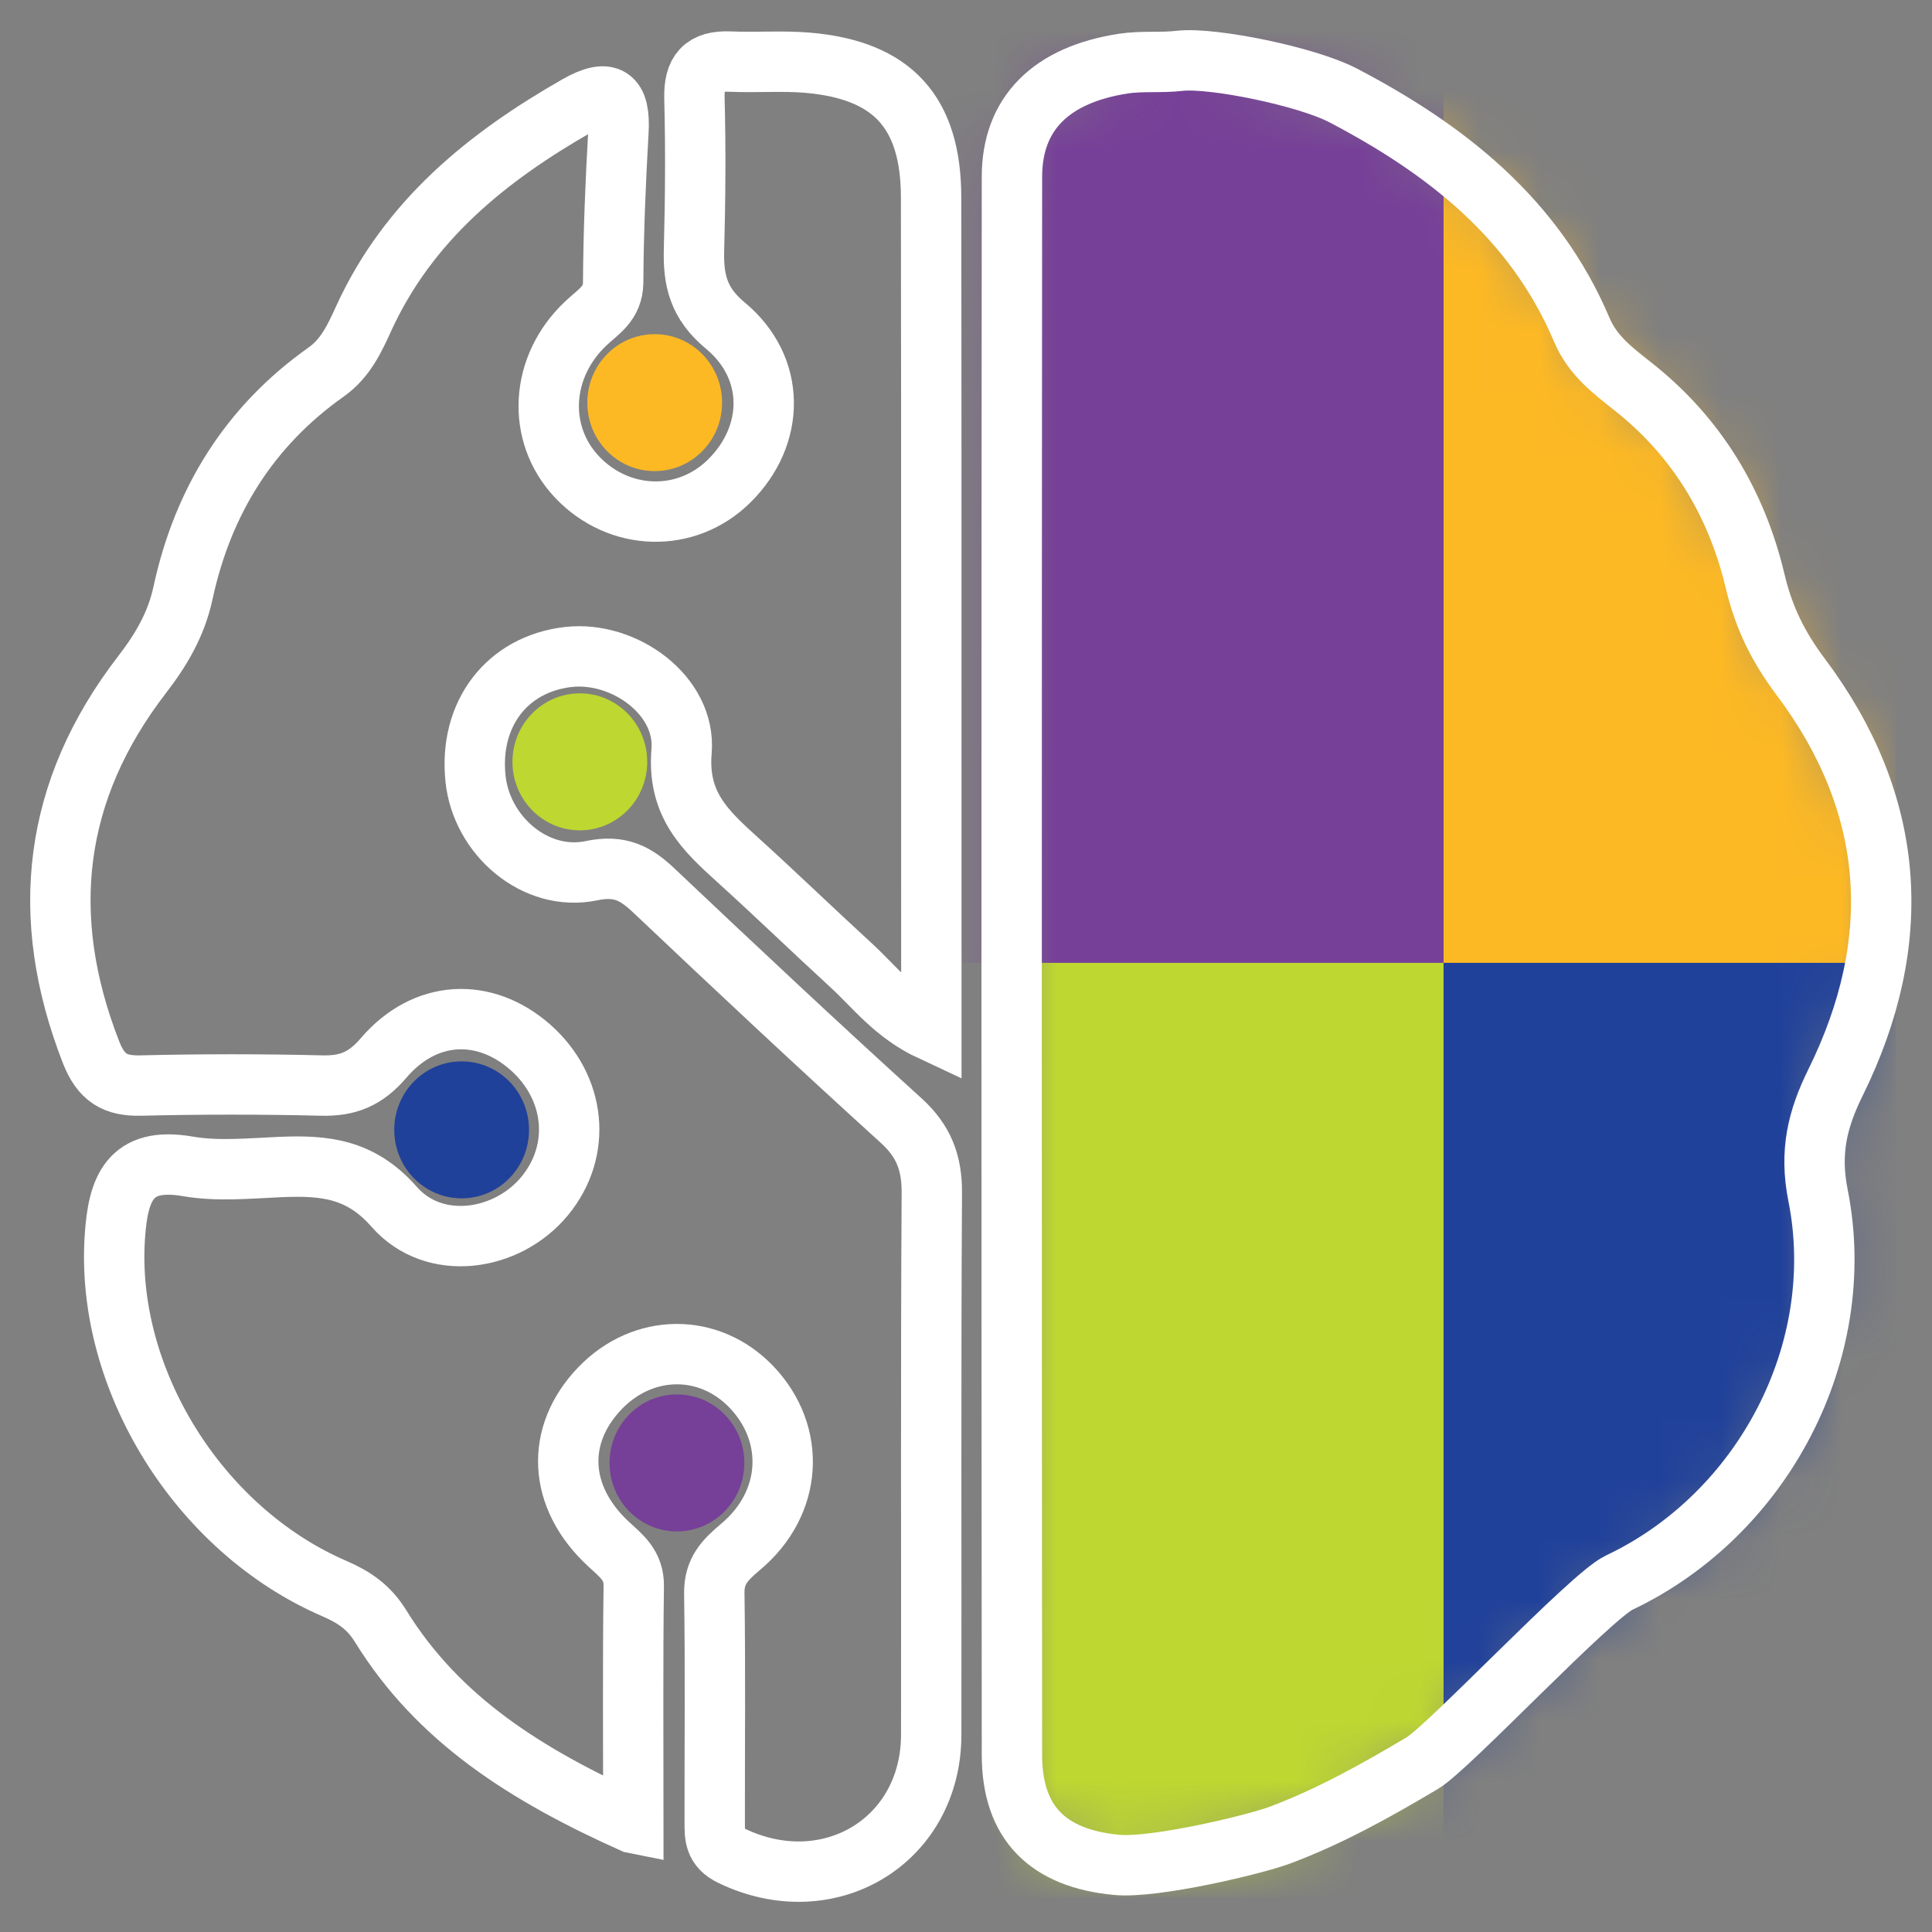 <svg width="32" height="32" viewBox="0 0 32 32" fill="none" xmlns="http://www.w3.org/2000/svg">
<rect x="0" y="0" width="32" height="32" fill="#808080" stroke="none"/>
<mask id="mask0_464_917" style="mask-type:luminance" maskUnits="userSpaceOnUse" x="16" y="1" width="16" height="30">
<path d="M30.401 17.932C30.104 18.534 29.968 19.08 30.113 19.802C30.625 22.378 29.201 25.085 26.819 26.213C26.344 26.437 24.001 28.937 23.562 29.2C22.799 29.654 22.031 30.084 21.198 30.396C20.779 30.553 19.115 30.949 18.492 30.888C17.363 30.78 16.761 30.201 16.761 29.065C16.754 20.352 16.754 11.642 16.761 2.929C16.761 1.881 17.407 1.239 18.604 1.054C18.913 1.006 19.233 1.044 19.543 1.007C20.08 0.947 21.643 1.265 22.244 1.579C23.953 2.473 25.42 3.622 26.2 5.464C26.384 5.896 26.72 6.142 27.051 6.405C28.105 7.237 28.763 8.335 29.069 9.62C29.212 10.228 29.454 10.718 29.826 11.212C31.404 13.316 31.561 15.58 30.401 17.932Z" fill="white"/>
</mask>
<g mask="url(#mask0_464_917)">
<path d="M24.15 0.469H15.047V15.948H24.15V0.469Z" fill="#763F98"/>
<path d="M31.398 0.469H23.91V15.948H31.398V0.469Z" fill="#FDB924"/>
<path d="M23.91 15.948H16.422V31.427H23.91V15.948Z" fill="#BED731"/>
<path d="M31.398 15.948H23.91V31.427H31.398V15.948Z" fill="#20419A"/>
</g>
<path d="M10.485 30.195C8.719 29.402 7.262 28.485 6.305 26.935C6.11 26.619 5.868 26.455 5.541 26.313C3.285 25.341 1.74 22.832 1.903 20.475C1.956 19.704 2.138 19.149 3.112 19.319C3.61 19.405 4.137 19.351 4.651 19.329C5.368 19.3 5.969 19.35 6.53 19.99C7.19 20.743 8.4 20.567 9.024 19.807C9.643 19.054 9.54 18.012 8.781 17.343C8.023 16.679 7.039 16.72 6.352 17.525C6.055 17.872 5.76 17.991 5.33 17.98C4.33 17.956 3.331 17.956 2.333 17.98C1.901 17.991 1.673 17.851 1.507 17.426C0.629 15.176 0.879 13.089 2.35 11.178C2.671 10.761 2.918 10.344 3.031 9.822C3.358 8.304 4.13 7.061 5.402 6.162C5.726 5.932 5.875 5.602 6.031 5.26C6.773 3.648 8.07 2.6 9.561 1.749C10.081 1.452 10.278 1.59 10.243 2.184C10.195 3.014 10.161 3.846 10.156 4.679C10.152 5.031 9.911 5.16 9.705 5.355C8.942 6.072 8.882 7.182 9.554 7.897C10.252 8.638 11.37 8.669 12.079 7.966C12.841 7.213 12.86 6.094 12.014 5.393C11.569 5.024 11.481 4.642 11.495 4.135C11.517 3.301 11.524 2.467 11.502 1.633C11.49 1.186 11.653 1.001 12.093 1.02C12.52 1.039 12.952 1.003 13.377 1.039C14.783 1.16 15.421 1.857 15.422 3.273C15.428 7.616 15.424 11.956 15.426 16.299C15.426 16.518 15.426 16.737 15.426 17.076C14.81 16.789 14.486 16.345 14.099 15.99C13.465 15.409 12.849 14.812 12.211 14.235C11.678 13.752 11.215 13.322 11.289 12.441C11.366 11.521 10.339 10.775 9.41 10.882C8.395 11 7.764 11.829 7.876 12.897C7.974 13.842 8.87 14.614 9.794 14.422C10.273 14.322 10.53 14.465 10.84 14.759C12.191 16.038 13.549 17.311 14.927 18.561C15.299 18.899 15.438 19.26 15.434 19.761C15.416 22.751 15.428 25.742 15.424 28.732C15.422 30.497 13.723 31.512 12.116 30.737C11.834 30.602 11.838 30.412 11.838 30.184C11.836 28.919 11.85 27.653 11.831 26.389C11.826 26.021 12.006 25.84 12.265 25.622C13.132 24.897 13.192 23.753 12.446 22.972C11.743 22.238 10.651 22.249 9.935 22.996C9.192 23.772 9.24 24.799 10.081 25.576C10.295 25.774 10.501 25.925 10.497 26.27C10.48 27.532 10.49 28.794 10.49 30.196L10.485 30.195Z" stroke="white" stroke-miterlimit="10"/>
<path fill-rule="evenodd" clip-rule="evenodd" d="M8.762 18.714C8.762 19.341 8.264 19.848 7.646 19.848C7.029 19.848 6.53 19.341 6.53 18.714C6.53 18.087 7.029 17.58 7.646 17.58C8.264 17.58 8.762 18.087 8.762 18.714Z" fill="#20419A"/>
<path fill-rule="evenodd" clip-rule="evenodd" d="M11.96 6.669C11.96 7.296 11.461 7.803 10.844 7.803C10.226 7.803 9.728 7.296 9.728 6.669C9.728 6.042 10.226 5.535 10.844 5.535C11.461 5.535 11.96 6.042 11.96 6.669Z" fill="#FDB924"/>
<path fill-rule="evenodd" clip-rule="evenodd" d="M10.72 12.619C10.72 13.245 10.222 13.753 9.604 13.753C8.987 13.753 8.488 13.245 8.488 12.619C8.488 11.992 8.987 11.484 9.604 11.484C10.222 11.484 10.72 11.992 10.72 12.619Z" fill="#BED731"/>
<path fill-rule="evenodd" clip-rule="evenodd" d="M12.328 24.231C12.328 24.857 11.829 25.365 11.212 25.365C10.595 25.365 10.096 24.857 10.096 24.231C10.096 23.604 10.595 23.096 11.212 23.096C11.829 23.096 12.328 23.604 12.328 24.231Z" fill="#763F98"/>
<path d="M30.401 17.932C30.104 18.534 29.968 19.08 30.113 19.802C30.625 22.378 29.201 25.085 26.819 26.213C26.344 26.437 24.001 28.937 23.562 29.2C22.799 29.654 22.031 30.084 21.198 30.396C20.779 30.553 19.115 30.949 18.492 30.888C17.363 30.78 16.761 30.201 16.761 29.065C16.754 20.352 16.754 11.642 16.761 2.929C16.761 1.881 17.407 1.239 18.604 1.054C18.913 1.006 19.233 1.044 19.543 1.007C20.08 0.947 21.643 1.265 22.244 1.579C23.953 2.473 25.42 3.622 26.2 5.464C26.384 5.896 26.72 6.142 27.051 6.405C28.105 7.237 28.763 8.335 29.069 9.62C29.212 10.228 29.454 10.718 29.826 11.212C31.404 13.316 31.561 15.58 30.401 17.932Z" stroke="white" stroke-miterlimit="10"/>
</svg>
